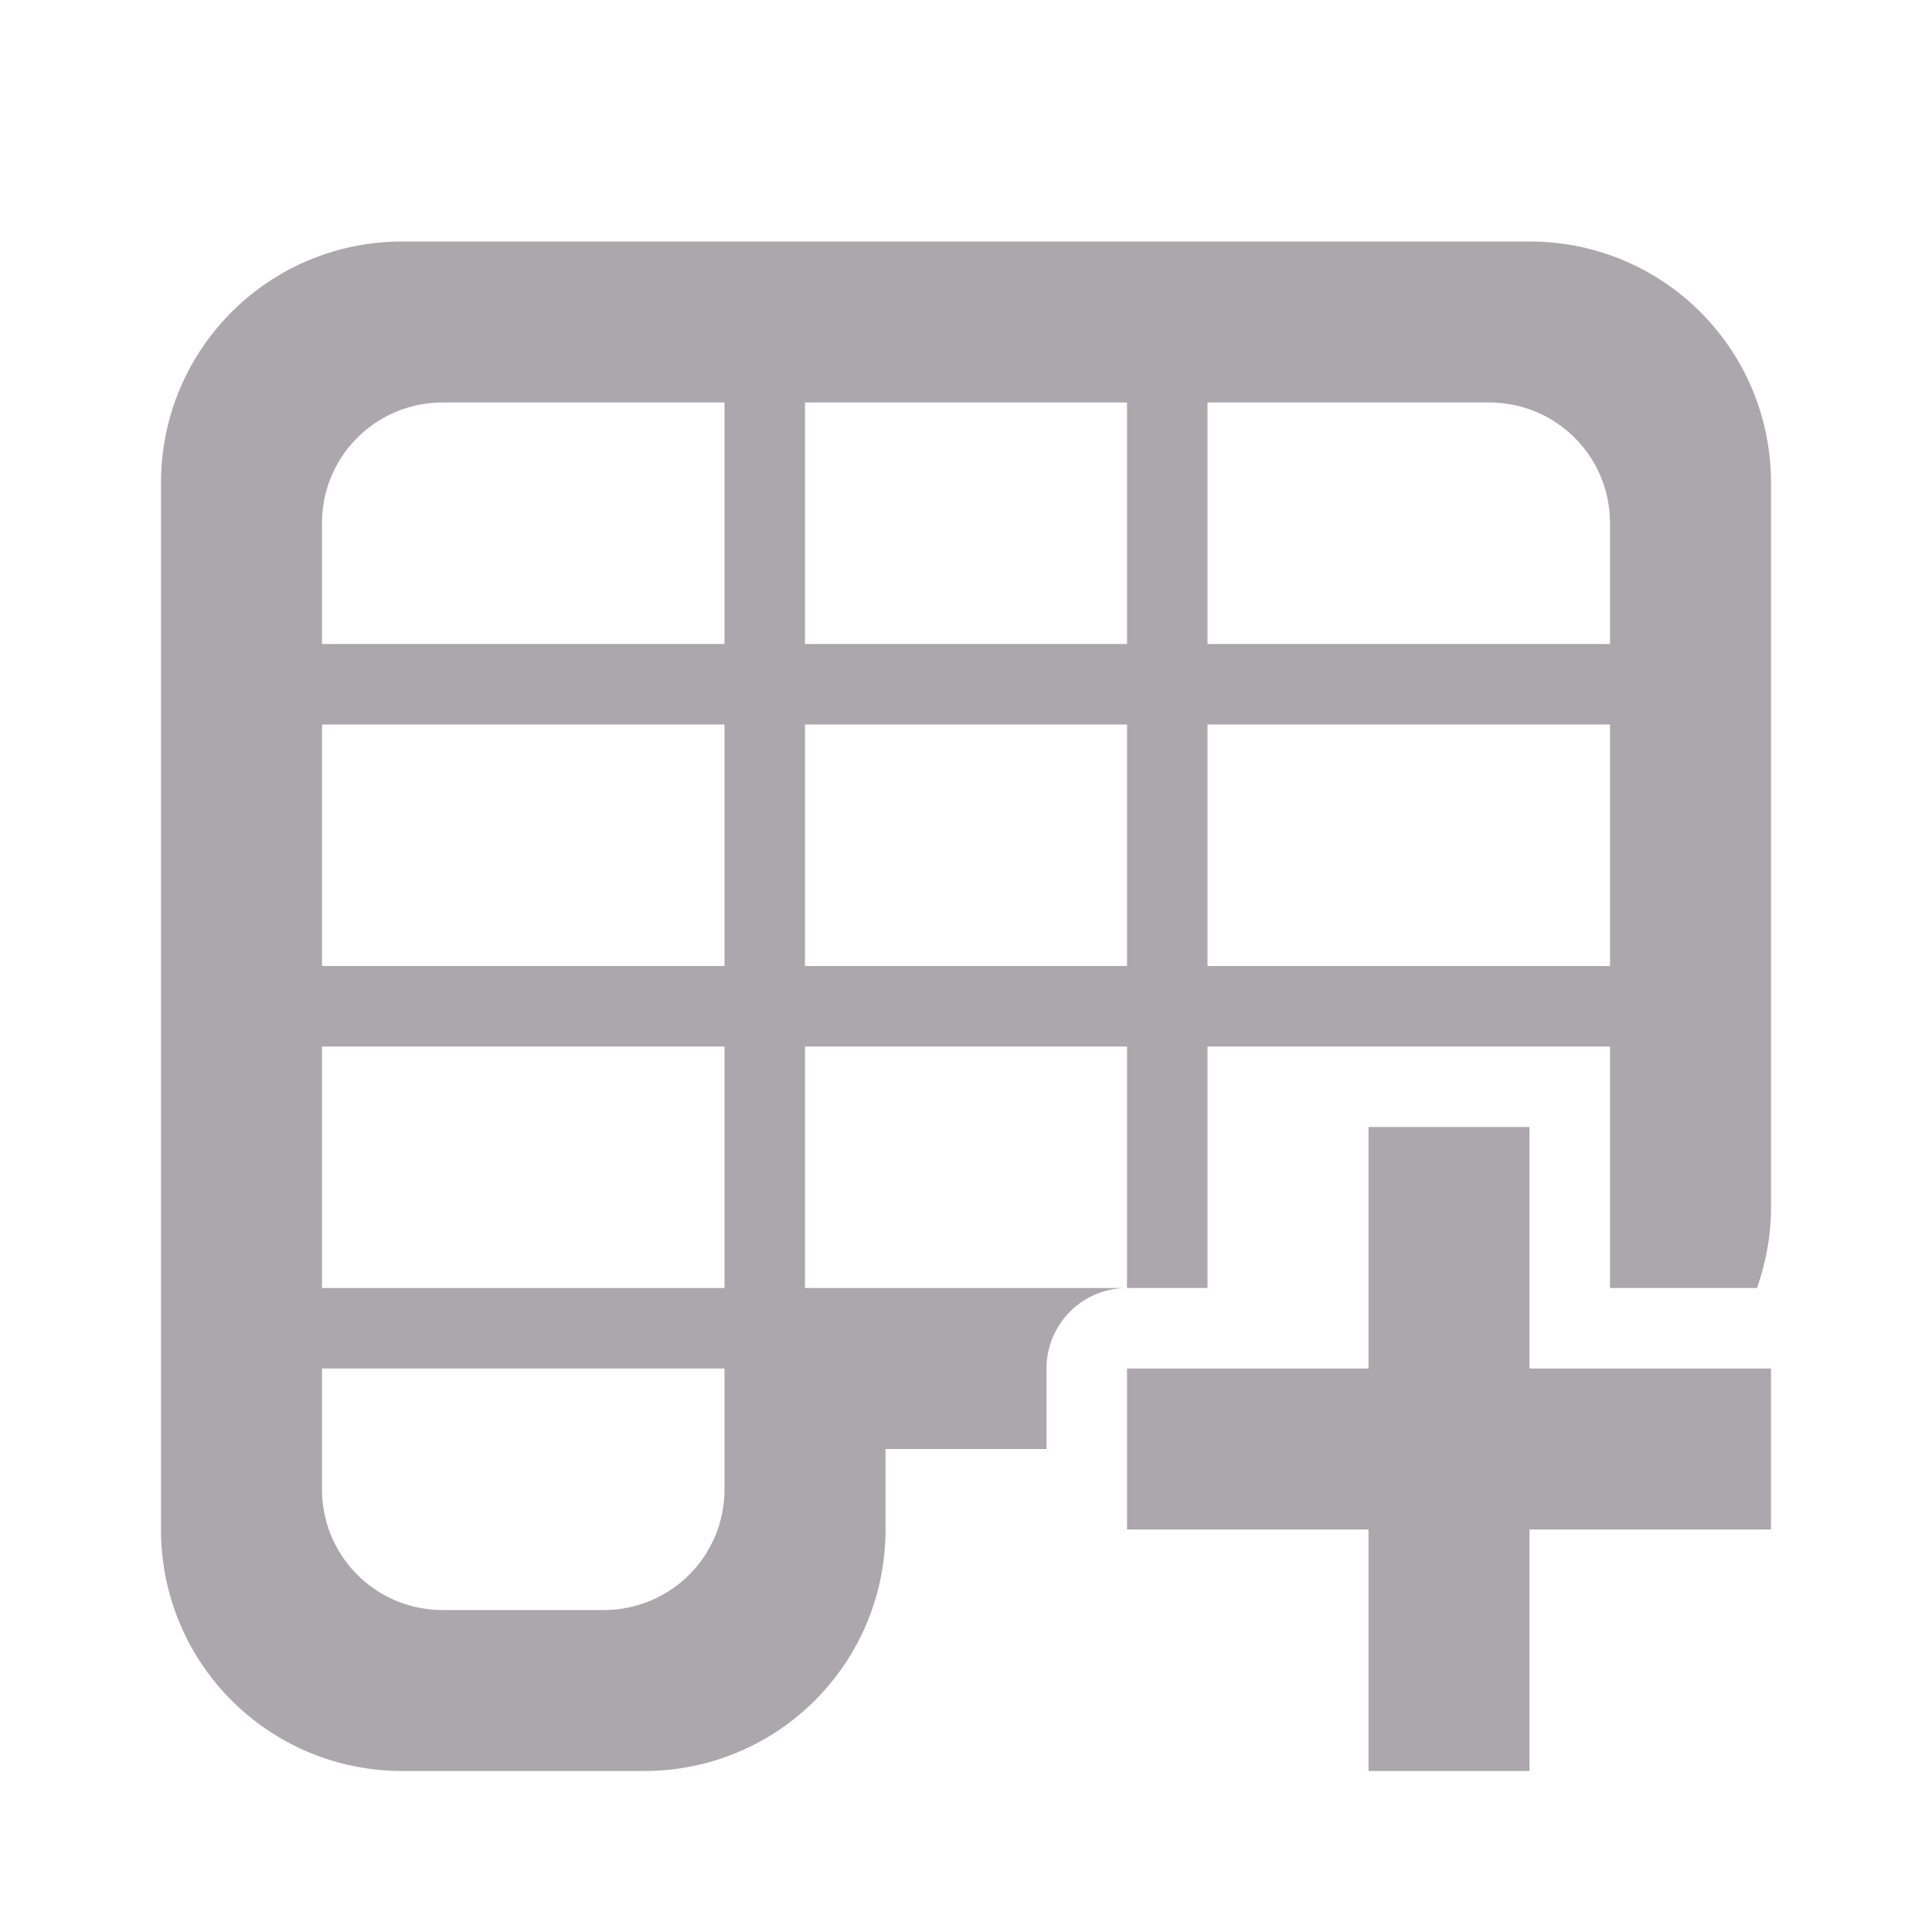 <svg viewBox="0 0 24 24" xmlns="http://www.w3.org/2000/svg"><g fill="#aaa8ac"><path d="m5 3c-1.662 0-3 1.338-3 3v13c0 1.662 1.338 3 3 3h3c1.662 0 3-1.338 3-3v-1h2v-1a1 1 0 0 1 1-1h-4v-3h4v3h1v-3h2 2 1v1 .5 1.5h1.826c.11-.313.174-.648.174-1v-9c0-1.662-1.338-3-3-3zm.5 2h3.5v3h-5v-1.5c0-.831.669-1.5 1.5-1.5zm4.5 0h4v3h-4zm5 0h3.5c.831 0 1.5.669 1.5 1.5v1.5h-5zm-11 4h5v3h-5zm6 0h4v3h-4zm5 0h5v3h-5zm-11 4h5v3h-5zm0 4h5v1.5c0 .831-.669 1.5-1.5 1.5h-2c-.831 0-1.5-.669-1.5-1.5z"/><path d="m17 14v3h-3v2h3v3h2v-3h3v-2h-3v-3z" stroke-width="1.069"/></g></svg>